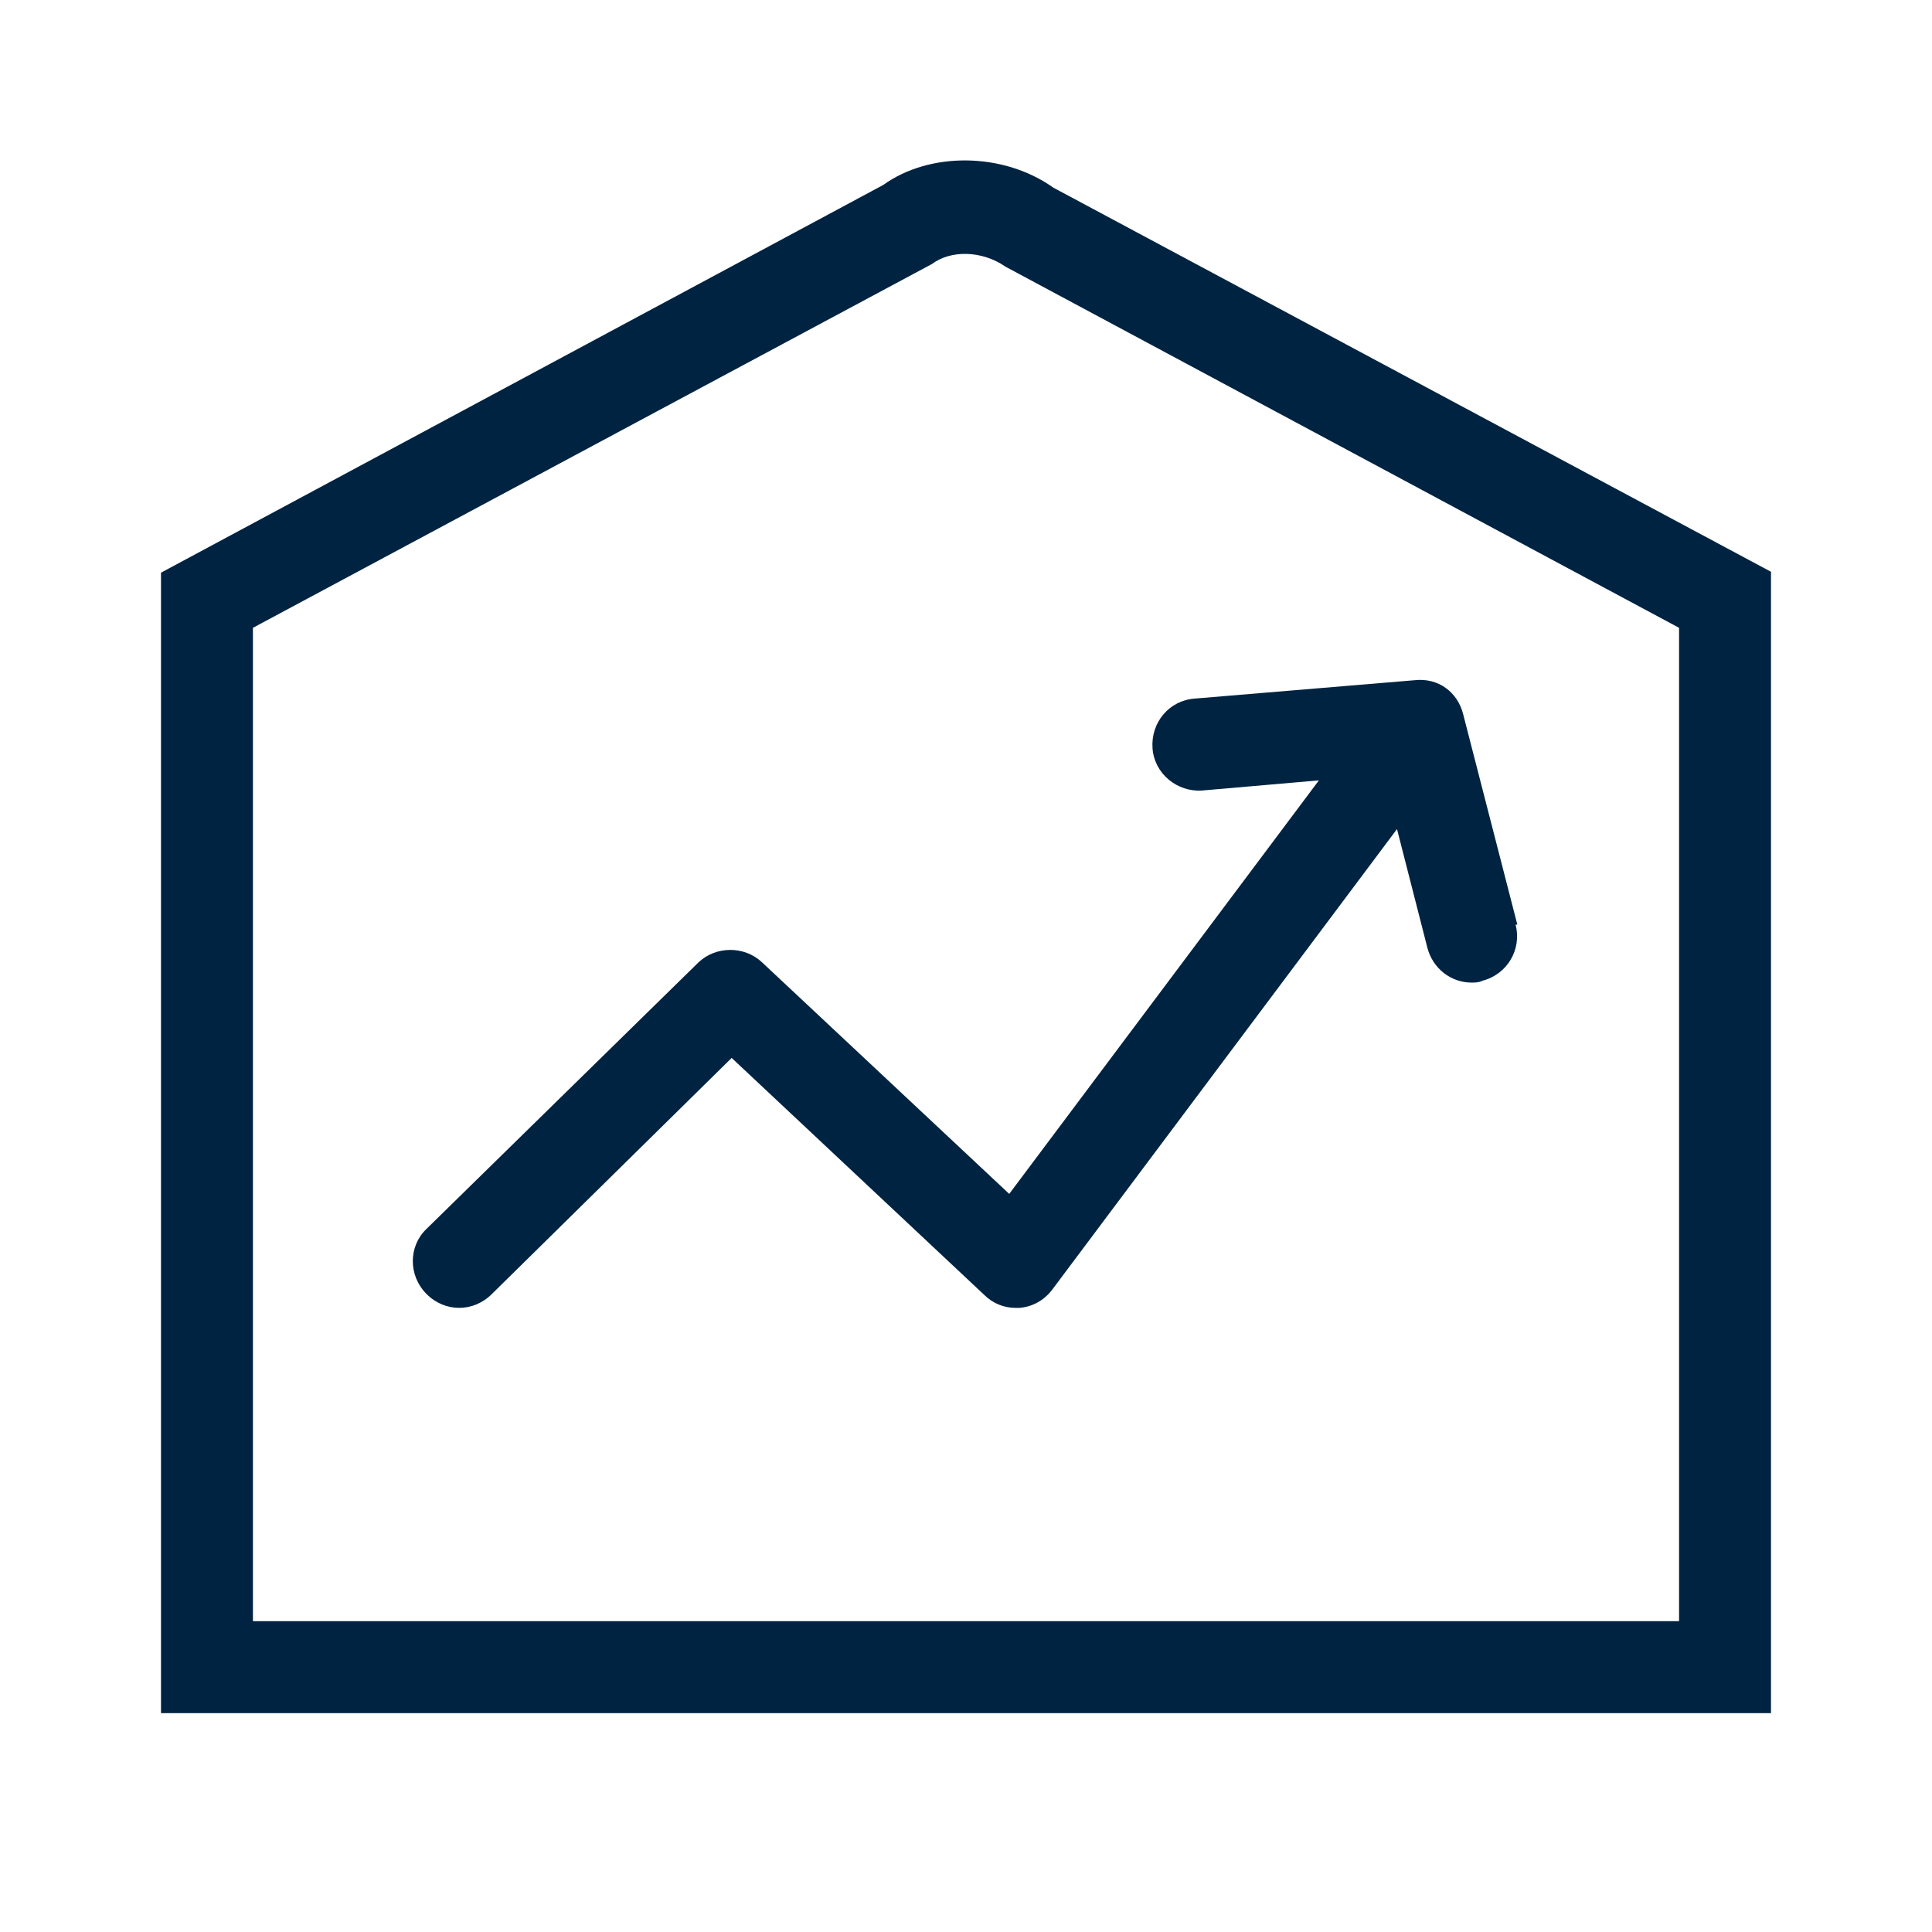 <svg width="24" height="24" viewBox="0 0 24 24" fill="none" xmlns="http://www.w3.org/2000/svg">
<path d="M18.176 8.872L18.849 11.486H18.827C18.907 11.794 18.724 12.103 18.416 12.183C18.37 12.206 18.324 12.206 18.279 12.206C18.027 12.206 17.799 12.034 17.731 11.772L17.354 10.299L13.073 16.018C12.97 16.155 12.822 16.235 12.662 16.247H12.617C12.468 16.247 12.331 16.189 12.228 16.087L9.089 13.142L6.11 16.075C5.881 16.304 5.527 16.304 5.299 16.075C5.071 15.847 5.071 15.482 5.299 15.265L8.678 11.954C8.895 11.749 9.249 11.749 9.466 11.954L12.537 14.831L16.384 9.694L14.934 9.82C14.626 9.842 14.34 9.614 14.317 9.295C14.295 8.975 14.523 8.701 14.842 8.678L17.571 8.45C17.868 8.416 18.107 8.598 18.176 8.872Z" fill="#002341"/>
<path fill-rule="evenodd" clip-rule="evenodd" d="M2 21.281H22V7.103L13.085 2.331C12.457 1.886 11.543 1.886 10.973 2.297L2 7.114V21.281ZM20.858 20.139H3.142V7.799L11.578 3.279C11.806 3.107 12.194 3.107 12.491 3.313L20.858 7.799V20.139Z" fill="#002341"/>
</svg>
